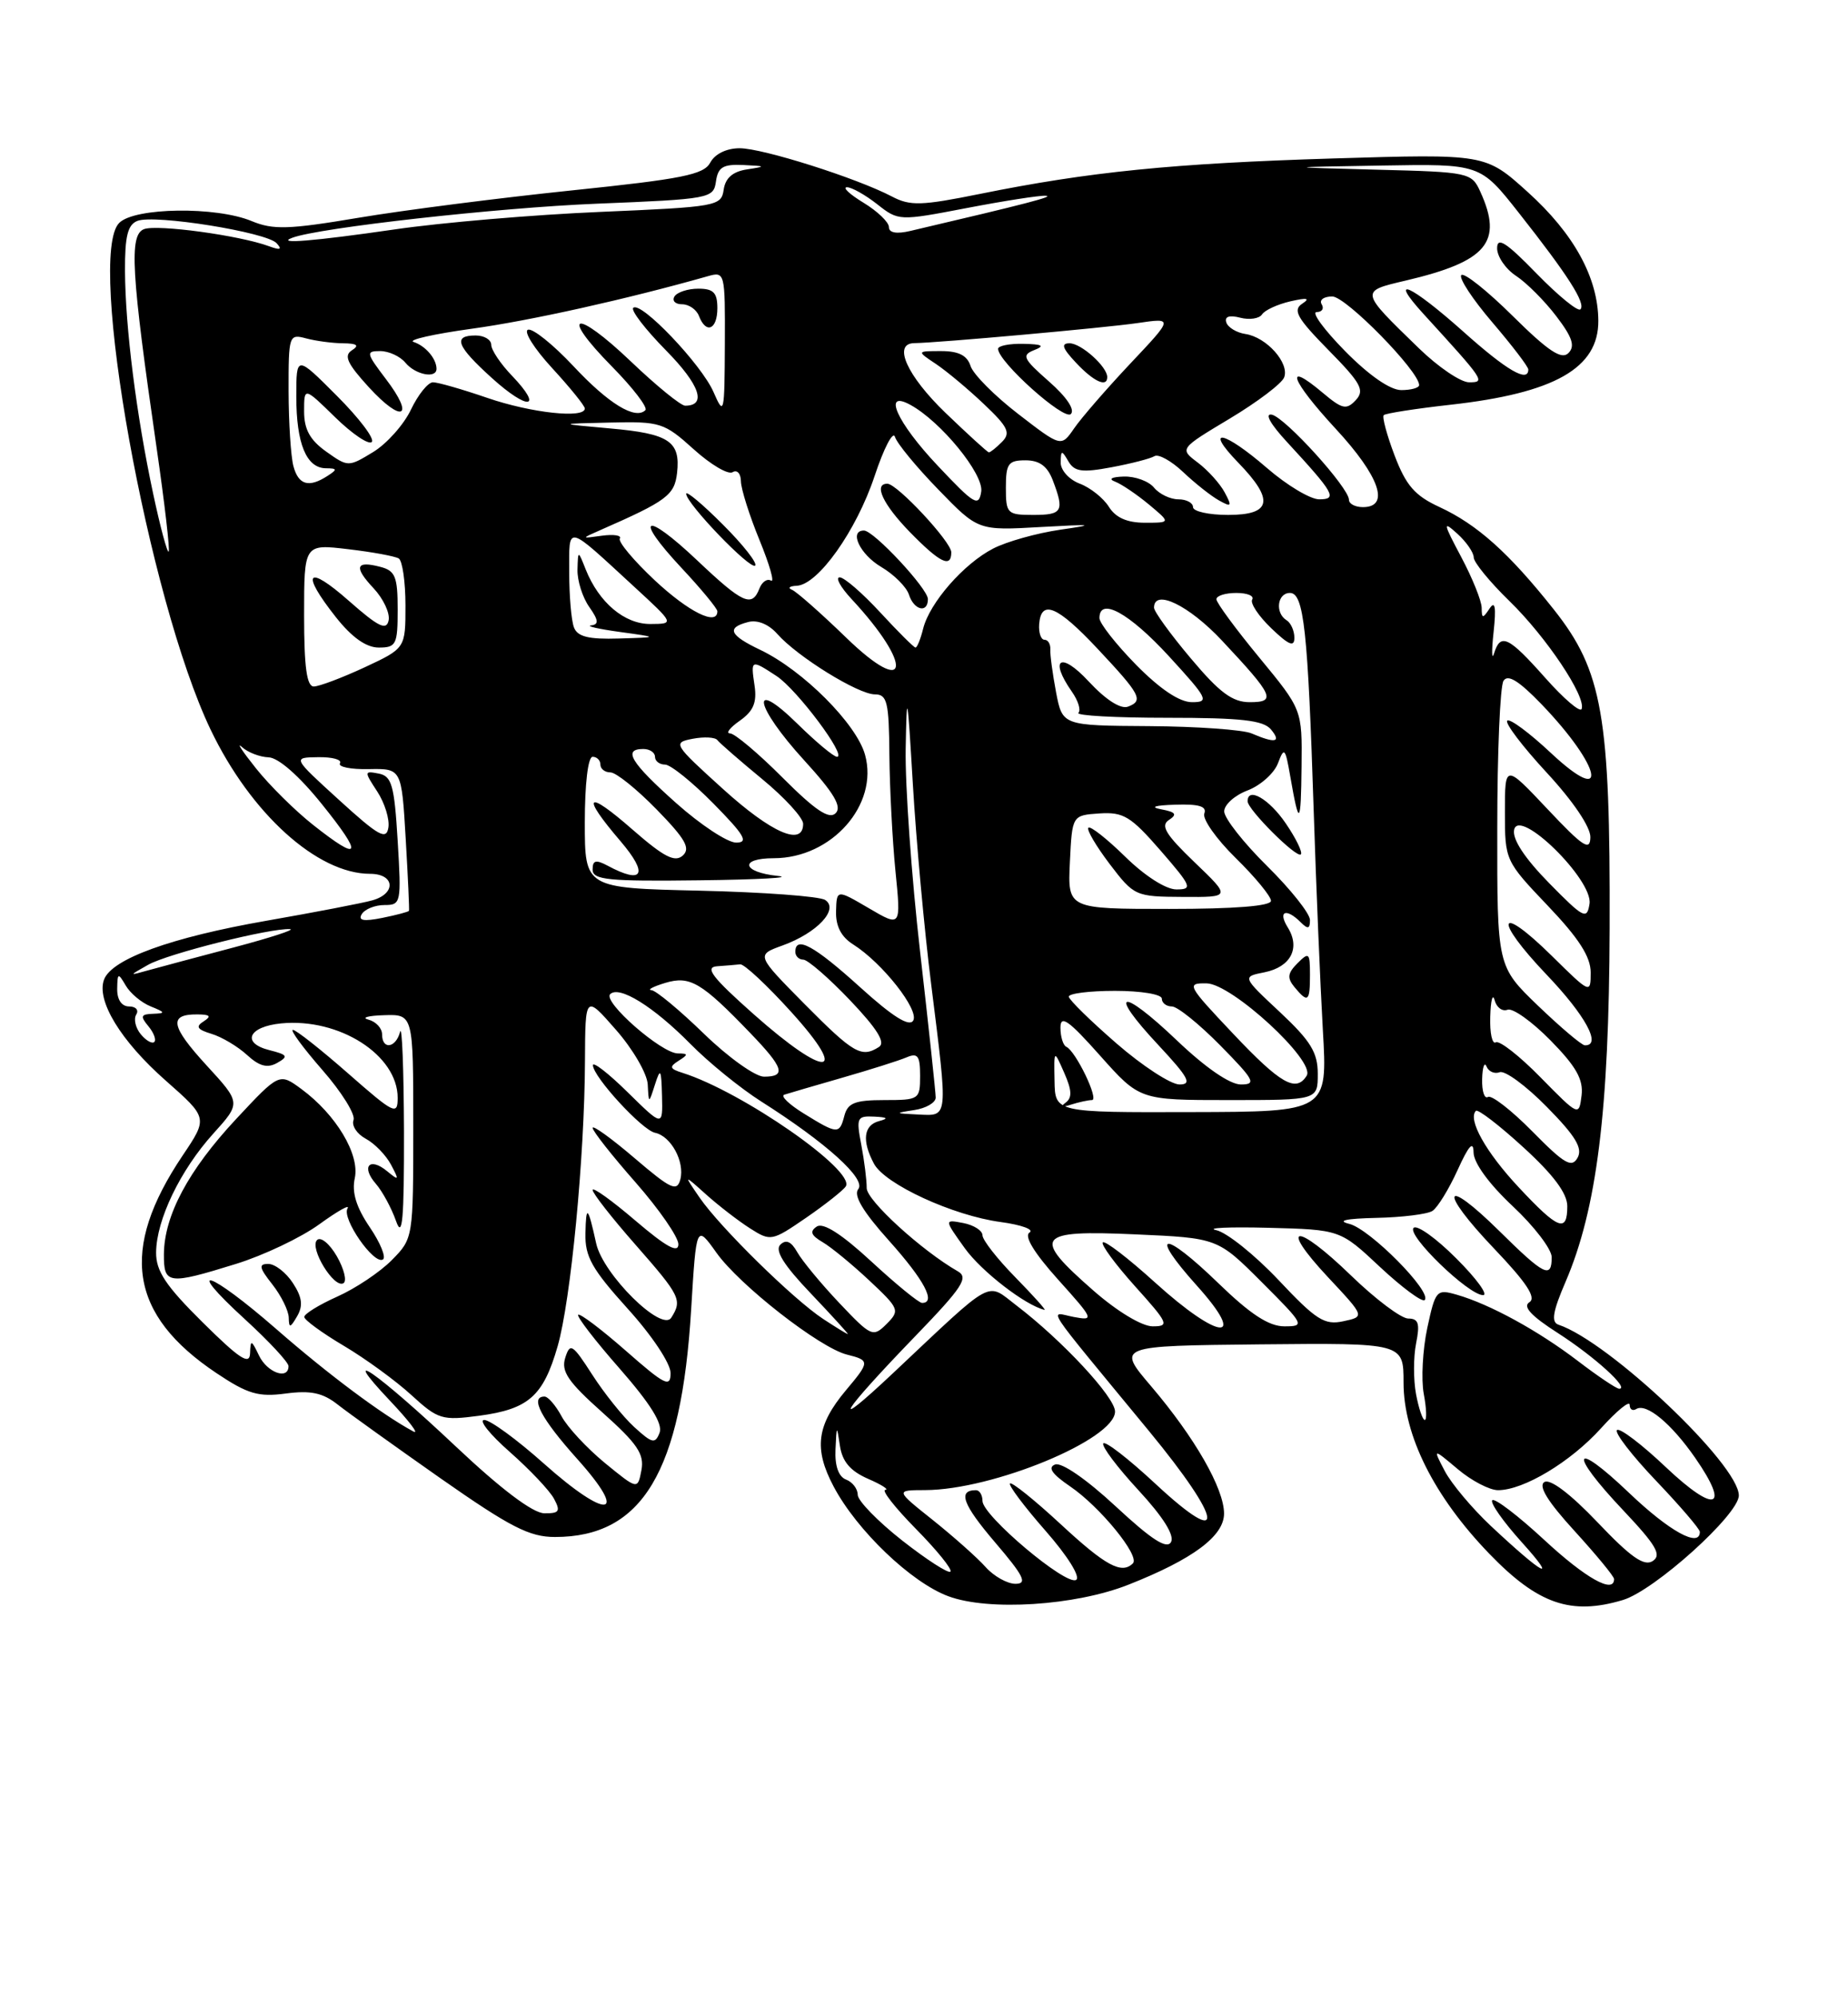 <?xml version="1.0" encoding="UTF-8" standalone="no"?>
<!DOCTYPE svg PUBLIC "-//W3C//DTD SVG 1.1//EN" "http://www.w3.org/Graphics/SVG/1.1/DTD/svg11.dtd" >
<svg xmlns="http://www.w3.org/2000/svg" xmlns:xlink="http://www.w3.org/1999/xlink" version="1.1" viewBox="0 0 237 256">
 <g >
 <path fill="currentColor"
d=" M 144.73 203.11 C 152.99 199.85 156.98 196.88 156.98 194.00 C 156.98 190.80 153.24 184.27 147.63 177.68 C 143.21 172.50 143.21 172.50 161.61 172.31 C 180.00 172.13 180.00 172.13 180.00 177.21 C 180.00 184.00 183.93 191.83 191.00 199.15 C 197.24 205.61 201.47 207.07 208.12 205.08 C 212.18 203.87 223.00 194.12 223.00 191.68 C 223.00 187.71 206.35 171.95 199.87 169.79 C 198.91 169.47 199.13 168.11 200.78 164.29 C 204.79 154.97 206.36 142.39 206.43 119.00 C 206.52 91.72 205.52 86.00 199.27 78.12 C 193.51 70.86 189.44 67.22 184.59 64.98 C 181.45 63.53 180.32 62.23 178.86 58.40 C 177.86 55.77 177.23 53.43 177.46 53.21 C 177.69 52.98 181.53 52.38 186.00 51.88 C 199.38 50.39 205.02 47.18 204.98 41.10 C 204.94 35.58 201.85 29.95 195.90 24.59 C 190.50 19.72 190.50 19.72 171.00 20.31 C 150.44 20.94 139.73 22.01 125.65 24.86 C 118.17 26.37 116.73 26.42 114.39 25.19 C 109.87 22.82 97.81 19.00 94.86 19.00 C 93.18 19.00 91.68 19.73 91.09 20.84 C 90.26 22.39 87.50 22.94 73.29 24.41 C 64.05 25.37 51.76 26.94 45.99 27.91 C 37.01 29.42 35.04 29.48 32.28 28.34 C 27.72 26.44 17.27 26.58 15.29 28.57 C 11.07 32.78 19.01 76.77 27.00 93.50 C 32.15 104.27 40.70 112.00 47.46 112.00 C 50.64 112.00 50.85 114.53 47.75 115.40 C 46.51 115.75 40.39 116.93 34.14 118.02 C 21.96 120.15 14.36 122.90 13.35 125.54 C 12.32 128.23 15.48 133.42 21.26 138.51 C 26.67 143.28 26.67 143.28 23.42 148.11 C 15.29 160.20 16.58 168.52 27.75 175.99 C 31.77 178.68 33.14 179.08 36.66 178.61 C 39.85 178.19 41.39 178.52 43.30 180.02 C 44.66 181.09 50.61 185.35 56.51 189.49 C 65.45 195.74 67.90 197.00 71.17 197.00 C 82.39 197.00 87.38 188.66 88.64 167.82 C 89.30 156.95 89.30 156.95 91.87 160.55 C 94.83 164.72 105.11 172.74 108.61 173.62 C 111.58 174.36 111.57 174.53 108.50 178.18 C 104.73 182.67 104.34 185.69 106.91 190.53 C 109.89 196.16 116.85 202.82 121.61 204.59 C 126.77 206.52 137.92 205.81 144.73 203.11 Z  M 126.40 200.85 C 125.36 199.68 122.32 196.98 119.66 194.85 C 114.82 191.00 114.82 191.00 118.66 190.99 C 127.36 190.96 143.00 184.49 143.00 180.92 C 143.00 179.08 136.23 171.80 130.35 167.32 C 126.42 164.32 127.68 163.63 114.56 175.97 C 106.14 183.89 107.75 181.22 117.44 171.20 C 123.43 165.00 124.25 163.75 122.84 162.95 C 118.22 160.31 111.12 153.84 111.15 152.27 C 111.16 151.30 110.85 148.81 110.46 146.75 C 109.79 143.25 109.90 143.01 112.12 143.12 C 113.81 143.20 114.00 143.36 112.75 143.69 C 110.75 144.21 110.51 146.21 112.08 149.15 C 113.49 151.79 122.22 155.81 128.33 156.63 C 130.99 156.99 132.66 157.59 132.03 157.98 C 131.31 158.43 132.61 160.57 135.69 164.00 C 140.29 169.11 140.37 169.30 137.71 168.80 C 134.53 168.19 133.41 166.50 147.33 183.39 C 156.92 195.03 157.40 198.75 148.20 190.20 C 144.74 186.98 141.72 184.64 141.49 185.01 C 141.27 185.38 143.29 188.07 146.00 191.00 C 149.17 194.43 150.65 196.79 150.18 197.65 C 149.64 198.61 147.69 197.35 143.08 193.07 C 139.34 189.60 136.14 187.39 135.31 187.71 C 134.33 188.09 134.91 188.93 137.26 190.53 C 141.08 193.13 146.23 199.44 145.29 200.38 C 143.85 201.81 141.79 200.70 136.03 195.36 C 132.68 192.26 129.75 189.91 129.53 190.14 C 129.30 190.36 131.35 193.09 134.08 196.20 C 136.94 199.46 138.60 202.13 138.01 202.50 C 136.72 203.29 126.00 194.26 126.00 192.38 C 126.00 191.62 125.62 191.00 125.17 191.00 C 122.79 191.00 123.46 192.82 127.59 197.66 C 131.31 202.01 131.80 203.00 130.23 203.00 C 129.18 203.00 127.45 202.03 126.40 200.85 Z  M 130.21 163.71 C 127.89 161.35 126.00 158.93 126.00 158.33 C 126.00 157.73 124.89 157.02 123.54 156.76 C 121.08 156.29 121.08 156.29 123.74 160.00 C 125.88 162.97 131.50 167.31 133.96 167.89 C 134.21 167.95 132.52 166.07 130.21 163.71 Z  M 198.03 197.36 C 194.68 194.26 191.69 191.98 191.38 192.29 C 191.07 192.60 192.77 195.02 195.16 197.67 C 199.92 202.95 197.96 201.92 191.17 195.56 C 188.79 193.32 186.14 190.17 185.29 188.55 C 183.75 185.61 183.75 185.61 186.95 188.30 C 188.71 189.79 191.04 191.00 192.12 191.00 C 195.40 191.00 201.43 187.38 205.32 183.07 C 207.34 180.83 209.00 179.47 209.00 180.06 C 209.00 180.64 209.38 180.89 209.84 180.60 C 211.14 179.80 214.35 182.46 217.41 186.87 C 221.95 193.42 219.98 194.04 213.66 188.07 C 210.54 185.11 207.70 182.96 207.37 183.30 C 207.04 183.63 209.29 186.55 212.38 189.79 C 215.47 193.03 218.00 195.98 218.00 196.34 C 218.00 198.43 214.10 196.28 208.93 191.35 C 201.62 184.38 201.08 186.09 208.21 193.62 C 212.41 198.07 213.13 199.31 211.96 200.08 C 210.85 200.80 209.14 199.60 204.88 195.12 C 201.40 191.47 198.80 189.50 198.06 189.96 C 197.25 190.46 198.49 192.47 201.94 196.24 C 204.72 199.29 207.00 202.05 207.00 202.39 C 207.00 204.34 203.35 202.29 198.03 197.36 Z  M 115.70 197.45 C 112.57 194.99 110.00 192.35 110.00 191.59 C 110.00 190.83 109.33 189.95 108.50 189.64 C 107.54 189.27 107.05 187.88 107.15 185.78 C 107.29 182.64 107.32 182.62 107.72 185.33 C 108.03 187.35 109.06 188.55 111.32 189.54 C 113.07 190.30 114.07 190.94 113.54 190.96 C 113.01 190.98 114.78 193.24 117.48 195.98 C 120.17 198.71 122.16 201.17 121.89 201.44 C 121.63 201.71 118.84 199.91 115.70 197.45 Z  M 58.50 185.44 C 48.39 175.91 43.13 172.25 50.00 179.52 C 52.48 182.14 53.83 183.92 53.00 183.47 C 48.95 181.28 42.07 176.14 35.47 170.38 C 26.80 162.82 23.36 161.73 31.42 169.10 C 34.49 171.91 37.00 174.61 37.00 175.10 C 37.00 176.91 34.27 175.94 33.22 173.75 C 32.23 171.69 32.13 171.67 32.07 173.47 C 32.01 175.02 30.71 174.16 26.00 169.50 C 21.26 164.81 20.00 162.92 20.02 160.53 C 20.05 156.35 23.12 149.98 27.36 145.29 C 30.91 141.36 30.91 141.36 26.48 136.54 C 21.88 131.52 21.60 129.99 25.31 130.02 C 26.95 130.03 27.15 130.25 26.12 130.91 C 25.05 131.58 25.28 131.95 27.12 132.51 C 28.43 132.90 30.48 134.12 31.67 135.21 C 33.26 136.67 34.29 136.94 35.54 136.24 C 37.02 135.41 36.89 135.19 34.55 134.60 C 30.92 133.69 31.85 131.58 36.07 131.17 C 43.52 130.45 51.00 135.23 51.00 140.72 C 51.00 142.99 50.54 142.76 44.64 137.58 C 41.14 134.51 37.96 132.00 37.56 132.00 C 37.17 132.00 38.87 134.31 41.34 137.14 C 43.81 139.96 45.61 142.85 45.34 143.56 C 45.07 144.27 45.77 145.34 46.90 145.95 C 48.03 146.55 49.49 148.05 50.14 149.27 C 51.22 151.30 51.18 151.38 49.64 150.11 C 47.39 148.25 46.27 149.52 48.21 151.74 C 49.05 152.71 50.21 154.85 50.79 156.50 C 51.61 158.85 51.83 156.34 51.81 145.00 C 51.78 137.03 51.56 131.29 51.31 132.25 C 50.76 134.35 49.00 134.59 49.00 132.57 C 49.00 131.79 48.21 130.94 47.25 130.69 C 46.29 130.44 47.19 130.18 49.25 130.12 C 53.00 130.00 53.00 130.00 53.00 144.36 C 53.00 158.69 52.99 158.73 50.25 161.51 C 48.74 163.04 45.59 165.15 43.25 166.19 C 40.91 167.24 39.01 168.41 39.02 168.80 C 39.03 169.18 41.31 170.85 44.10 172.50 C 46.88 174.15 50.78 176.99 52.77 178.82 C 56.18 181.94 56.70 182.09 61.45 181.46 C 67.79 180.61 69.67 178.95 71.51 172.57 C 73.20 166.71 74.97 148.32 75.02 136.00 C 75.06 127.50 75.06 127.50 79.00 132.00 C 81.17 134.47 83.00 137.62 83.07 139.00 C 83.20 141.50 83.20 141.50 84.00 139.00 C 84.70 136.82 84.81 137.00 84.90 140.46 C 85.00 144.42 85.00 144.42 80.50 140.00 C 78.03 137.57 76.02 136.01 76.04 136.54 C 76.10 138.06 82.35 144.85 84.00 145.19 C 86.05 145.61 87.84 148.90 87.25 151.17 C 86.82 152.79 86.04 152.42 81.38 148.44 C 78.42 145.91 76.00 144.17 76.00 144.56 C 76.00 144.96 78.47 148.10 81.50 151.54 C 84.53 154.99 87.00 158.56 87.00 159.48 C 87.00 160.68 85.44 159.82 81.50 156.46 C 78.47 153.87 76.00 152.10 76.00 152.52 C 76.00 152.94 78.47 156.10 81.50 159.54 C 87.26 166.10 87.52 166.63 86.09 168.89 C 84.88 170.80 77.34 163.35 76.46 159.38 C 75.40 154.57 75.16 154.35 75.08 158.08 C 75.01 161.07 75.91 162.66 80.50 167.74 C 83.62 171.18 86.00 174.76 86.00 175.99 C 86.00 177.89 85.28 177.54 80.27 173.14 C 77.12 170.38 74.37 168.30 74.15 168.52 C 73.93 168.73 76.33 171.85 79.49 175.44 C 83.42 179.93 85.02 182.50 84.59 183.64 C 84.02 185.10 83.64 185.01 81.33 182.90 C 79.89 181.58 77.47 178.56 75.95 176.19 C 73.41 172.25 73.11 172.07 72.49 174.03 C 71.94 175.78 72.84 177.10 77.27 181.05 C 81.75 185.05 82.65 186.38 82.26 188.44 C 81.78 190.95 81.78 190.95 77.57 187.51 C 75.26 185.61 72.76 182.92 72.02 181.53 C 71.27 180.14 70.29 179.00 69.83 179.00 C 67.90 179.00 69.40 181.84 74.03 187.00 C 80.77 194.51 77.94 194.89 69.74 187.58 C 66.31 184.52 62.87 182.01 62.11 182.00 C 61.34 182.00 62.82 183.85 65.38 186.10 C 67.94 188.36 70.50 191.06 71.05 192.10 C 71.92 193.71 71.72 193.99 69.79 193.96 C 68.32 193.93 64.25 190.86 58.50 185.44 Z  M 37.56 164.45 C 36.68 163.10 35.26 162.00 34.40 162.00 C 33.14 162.00 33.23 162.48 34.93 164.63 C 36.07 166.08 37.01 168.00 37.03 168.88 C 37.06 170.26 37.22 170.23 38.11 168.70 C 38.89 167.35 38.75 166.27 37.56 164.45 Z  M 43.20 161.02 C 42.27 159.41 41.13 158.47 40.66 158.94 C 39.64 159.96 42.86 165.21 44.05 164.47 C 44.51 164.19 44.12 162.63 43.20 161.02 Z  M 30.23 162.01 C 33.77 160.92 38.60 158.63 40.95 156.92 C 43.30 155.22 44.93 154.30 44.57 154.89 C 43.79 156.15 47.95 162.15 49.11 161.43 C 49.54 161.16 48.78 159.29 47.41 157.28 C 45.68 154.72 45.10 152.82 45.50 151.01 C 46.16 147.97 43.10 142.86 38.66 139.59 C 35.82 137.50 35.82 137.50 30.27 143.44 C 24.15 150.00 21.06 155.80 21.02 160.75 C 21.00 164.62 21.54 164.70 30.23 162.01 Z  M 181.60 178.68 C 181.26 176.86 181.26 173.93 181.61 172.18 C 182.12 169.64 181.92 169.00 180.60 169.00 C 179.70 169.00 176.40 166.52 173.27 163.49 C 166.20 156.64 163.87 156.81 170.31 163.70 C 175.05 168.76 175.05 168.76 172.27 169.35 C 169.86 169.87 168.79 169.19 163.97 164.07 C 160.92 160.84 157.32 157.96 155.97 157.67 C 154.61 157.38 157.63 157.24 162.69 157.37 C 171.88 157.61 171.88 157.61 177.00 162.41 C 179.82 165.04 182.39 166.94 182.71 166.63 C 183.71 165.62 175.70 157.53 173.05 156.87 C 171.39 156.46 172.58 156.19 176.50 156.10 C 179.80 156.03 183.04 155.63 183.70 155.21 C 184.36 154.79 185.81 152.43 186.93 149.97 C 188.36 146.82 188.96 146.15 188.98 147.71 C 188.99 149.05 190.96 151.75 194.00 154.60 C 196.75 157.17 199.00 160.11 199.00 161.14 C 199.00 163.95 198.04 163.47 192.31 157.81 C 185.03 150.63 184.43 152.50 191.59 160.01 C 195.78 164.40 197.06 166.34 196.14 166.91 C 195.25 167.46 196.36 168.67 199.79 170.86 C 204.49 173.88 209.03 178.00 207.66 178.00 C 207.31 178.00 204.92 176.40 202.36 174.44 C 197.26 170.55 191.08 167.17 186.84 165.95 C 184.23 165.20 184.09 165.36 183.04 170.23 C 182.45 173.01 182.25 176.79 182.59 178.64 C 182.94 180.49 183.00 182.00 182.72 182.00 C 182.45 182.00 181.94 180.51 181.60 178.68 Z  M 186.77 161.30 C 184.19 158.71 181.72 156.95 181.29 157.38 C 180.37 158.29 188.33 166.00 190.20 166.00 C 190.90 166.00 189.36 163.88 186.77 161.30 Z  M 105.56 169.05 C 101.72 166.52 92.35 157.32 89.72 153.50 C 87.66 150.50 87.66 150.50 90.58 153.12 C 92.19 154.56 94.72 156.51 96.20 157.45 C 98.84 159.13 99.00 159.09 103.40 156.07 C 105.87 154.37 108.15 152.56 108.47 152.06 C 109.72 150.03 95.16 139.92 87.53 137.51 C 85.88 136.99 85.80 136.74 87.03 135.96 C 88.30 135.16 88.28 135.03 86.92 135.02 C 84.81 134.99 77.29 128.41 78.25 127.43 C 79.39 126.27 83.80 129.00 88.54 133.80 C 90.87 136.17 94.97 139.50 97.64 141.19 C 105.95 146.46 111.13 151.14 110.07 152.41 C 109.42 153.20 110.66 155.29 114.02 159.03 C 118.54 164.08 120.09 167.00 118.25 167.00 C 117.84 167.00 114.91 164.61 111.75 161.69 C 107.95 158.18 105.58 156.66 104.75 157.21 C 103.82 157.83 104.00 158.33 105.48 159.20 C 106.57 159.83 109.27 162.05 111.48 164.12 C 115.35 167.75 115.43 167.96 113.70 169.70 C 111.96 171.43 111.74 171.34 107.63 167.00 C 105.29 164.53 102.87 161.60 102.25 160.50 C 101.47 159.11 100.80 158.82 100.07 159.54 C 99.34 160.27 100.52 162.16 103.99 165.79 C 106.72 168.66 108.85 171.00 108.73 170.99 C 108.60 170.99 107.18 170.11 105.56 169.05 Z  M 140.23 165.42 C 132.26 158.45 132.86 157.64 145.58 158.21 C 156.16 158.68 156.16 158.68 161.82 164.34 C 167.30 169.82 167.39 170.00 164.72 170.00 C 162.73 170.00 160.37 168.46 156.27 164.49 C 149.14 157.58 147.21 157.79 153.49 164.78 C 160.11 172.14 156.39 171.86 148.13 164.38 C 144.71 161.28 141.70 158.97 141.43 159.24 C 141.16 159.50 143.02 162.03 145.56 164.86 C 149.85 169.62 150.01 170.00 147.83 170.00 C 146.45 170.00 143.28 168.09 140.23 165.42 Z  M 194.76 152.17 C 190.55 147.67 188.20 143.47 189.28 142.38 C 189.54 142.13 192.28 144.23 195.37 147.06 C 199.22 150.57 201.00 152.96 201.00 154.60 C 201.00 158.06 199.84 157.61 194.76 152.17 Z  M 196.54 145.04 C 193.86 142.32 191.29 140.32 190.83 140.60 C 190.37 140.89 190.04 139.85 190.08 138.31 C 190.12 136.76 190.38 136.04 190.64 136.69 C 190.91 137.35 191.67 137.68 192.33 137.43 C 193.00 137.17 195.72 139.17 198.38 141.88 C 202.06 145.61 203.00 147.17 202.32 148.39 C 201.57 149.74 200.63 149.19 196.54 145.04 Z  M 103.08 142.72 C 101.20 141.56 100.07 140.48 100.58 140.31 C 101.09 140.14 104.42 139.17 108.00 138.14 C 111.58 137.11 115.29 135.94 116.25 135.53 C 117.70 134.91 118.00 135.32 118.00 137.89 C 118.00 140.92 117.88 141.00 113.41 141.00 C 109.65 141.00 108.72 141.37 108.29 143.00 C 107.66 145.41 107.42 145.40 103.08 142.72 Z  M 117.25 142.28 C 118.76 142.05 120.00 141.33 120.00 140.68 C 120.00 140.03 119.10 131.62 118.00 122.00 C 116.90 112.38 116.07 100.68 116.15 96.00 C 116.29 88.29 116.37 88.71 117.07 100.50 C 117.49 107.65 118.54 119.20 119.42 126.16 C 121.60 143.59 121.65 143.03 117.75 142.85 C 114.73 142.71 114.69 142.67 117.25 142.28 Z  M 135.24 138.54 C 135.16 134.50 135.16 134.50 136.48 137.50 C 137.47 139.75 137.52 140.71 136.65 141.34 C 135.94 141.86 136.21 141.96 137.33 141.59 C 138.34 141.27 139.56 141.00 140.04 141.00 C 140.99 141.00 137.96 134.71 136.75 134.17 C 136.34 133.98 136.00 132.88 136.00 131.72 C 136.00 130.03 137.04 130.76 141.08 135.30 C 146.16 141.00 146.16 141.00 157.58 141.00 C 169.00 141.00 169.00 141.00 169.00 137.64 C 169.00 134.90 168.09 133.42 164.15 129.73 C 159.29 125.19 159.29 125.19 162.17 124.62 C 165.54 123.94 166.80 121.51 165.15 118.87 C 163.85 116.78 164.94 116.34 166.80 118.20 C 167.73 119.13 168.00 119.07 168.00 117.92 C 168.00 117.10 165.53 113.99 162.50 111.00 C 159.47 108.01 157.00 104.86 157.00 104.00 C 157.00 103.14 158.35 101.93 160.00 101.31 C 161.65 100.68 163.40 99.12 163.89 97.84 C 164.70 95.70 164.83 95.84 165.47 99.50 C 166.61 106.06 166.84 105.86 166.92 98.22 C 167.00 90.95 167.00 90.95 161.50 84.28 C 158.47 80.61 156.00 77.25 156.00 76.81 C 156.00 76.36 157.15 76.00 158.56 76.00 C 159.97 76.00 160.88 76.38 160.59 76.85 C 160.31 77.31 161.41 78.97 163.04 80.53 C 165.28 82.68 166.00 82.98 166.00 81.75 C 166.00 80.85 165.55 79.84 165.00 79.50 C 163.49 78.57 163.80 76.00 165.43 76.00 C 167.22 76.00 167.73 80.76 168.48 104.00 C 168.79 113.62 169.32 126.22 169.65 132.00 C 170.26 142.50 170.26 142.50 152.79 142.54 C 135.31 142.59 135.31 142.59 135.24 138.54 Z  M 168.00 124.93 C 168.00 122.11 167.87 121.99 166.40 123.46 C 165.12 124.74 165.05 125.35 166.02 126.53 C 167.75 128.61 168.00 128.40 168.00 124.93 Z  M 164.89 105.53 C 162.76 102.40 160.00 100.81 160.00 102.70 C 160.00 103.76 166.29 110.04 166.83 109.51 C 167.08 109.25 166.21 107.46 164.89 105.53 Z  M 197.58 138.10 C 194.88 135.34 192.29 133.32 191.83 133.60 C 191.37 133.89 191.05 132.40 191.12 130.31 C 191.18 128.21 191.43 127.26 191.68 128.19 C 191.92 129.13 192.67 129.68 193.34 129.42 C 194.00 129.17 196.48 130.94 198.85 133.35 C 202.15 136.71 203.08 138.36 202.83 140.42 C 202.50 143.09 202.47 143.07 197.58 138.10 Z  M 143.20 133.75 C 139.87 130.86 137.11 128.16 137.07 127.75 C 137.03 127.34 139.70 127.00 143.00 127.00 C 146.33 127.00 149.00 127.44 149.00 128.00 C 149.00 128.55 149.58 129.00 150.29 129.00 C 151.00 129.00 153.79 131.25 156.50 134.00 C 160.87 138.44 161.17 139.00 159.14 139.00 C 157.72 139.00 154.59 136.84 150.92 133.34 C 143.70 126.46 141.95 126.89 148.54 133.93 C 152.43 138.10 152.92 139.00 151.27 139.00 C 150.16 139.00 146.53 136.64 143.20 133.75 Z  M 158.15 132.50 C 152.25 126.26 152.11 126.00 154.75 126.04 C 157.98 126.09 168.74 136.00 167.58 137.87 C 166.22 140.07 164.23 138.93 158.15 132.50 Z  M 90.28 132.50 C 87.16 129.47 84.13 126.96 83.55 126.91 C 82.97 126.87 83.77 126.45 85.32 125.98 C 88.48 125.03 89.96 125.90 96.23 132.42 C 100.51 136.86 100.87 138.00 97.98 138.00 C 96.87 138.00 93.40 135.53 90.28 132.50 Z  M 96.66 130.00 C 91.33 125.27 90.34 123.97 91.95 123.85 C 93.08 123.77 94.42 123.66 94.93 123.60 C 95.44 123.55 98.40 126.31 101.51 129.75 C 109.08 138.11 105.98 138.27 96.66 130.00 Z  M 103.20 128.71 C 96.97 122.41 96.97 122.41 100.34 121.19 C 104.79 119.59 107.65 116.53 105.82 115.35 C 105.09 114.88 97.86 114.35 89.75 114.16 C 75.00 113.82 75.00 113.82 75.00 105.41 C 75.00 100.47 75.41 97.00 76.00 97.00 C 76.55 97.00 77.00 97.45 77.00 98.00 C 77.00 98.55 77.58 99.00 78.29 99.00 C 79.00 99.00 81.66 101.14 84.21 103.75 C 87.91 107.54 88.59 108.74 87.56 109.66 C 86.55 110.57 85.14 109.84 81.13 106.34 C 75.17 101.12 74.44 101.82 79.58 107.82 C 83.20 112.06 82.50 113.41 77.93 110.96 C 76.41 110.15 76.00 110.26 76.00 111.46 C 76.00 112.78 77.98 112.98 89.75 112.83 C 97.31 112.74 101.81 112.49 99.75 112.27 C 95.15 111.79 94.76 110.00 99.25 110.00 C 106.67 109.99 112.71 103.14 110.94 96.75 C 109.85 92.79 102.98 85.91 97.51 83.30 C 93.54 81.41 93.12 80.46 95.94 79.73 C 97.13 79.41 98.59 80.01 99.69 81.26 C 102.27 84.18 110.07 89.00 112.20 89.00 C 113.77 89.00 114.01 89.97 114.06 96.75 C 114.10 101.01 114.45 107.72 114.84 111.66 C 115.56 118.83 115.56 118.83 111.43 116.41 C 107.30 113.99 107.30 113.99 107.22 116.81 C 107.17 118.71 107.88 120.09 109.43 121.06 C 113.15 123.41 117.94 129.48 117.11 130.82 C 116.60 131.64 114.46 130.30 110.28 126.51 C 104.41 121.20 102.00 119.89 102.00 122.00 C 102.00 122.55 102.46 123.00 103.02 123.00 C 103.58 123.00 106.28 125.34 109.01 128.20 C 112.50 131.87 113.60 133.63 112.73 134.19 C 110.48 135.62 109.49 135.05 103.20 128.71 Z  M 18.06 132.57 C 17.38 131.75 17.12 130.62 17.47 130.04 C 17.83 129.47 17.42 129.00 16.56 129.00 C 15.60 129.00 15.01 128.13 15.03 126.75 C 15.06 124.69 15.15 124.65 16.12 126.31 C 16.70 127.31 18.14 128.52 19.34 129.00 C 21.22 129.76 21.26 129.88 19.63 129.94 C 18.06 129.99 17.96 130.25 19.02 131.52 C 19.72 132.36 20.06 133.27 19.79 133.55 C 19.51 133.82 18.73 133.38 18.06 132.57 Z  M 197.25 128.91 C 192.00 123.86 192.00 123.86 192.02 106.18 C 192.02 96.46 192.38 87.94 192.82 87.26 C 193.38 86.38 194.79 87.26 197.69 90.26 C 205.42 98.30 206.48 103.59 198.93 96.54 C 196.15 93.93 193.61 92.05 193.30 92.37 C 192.98 92.68 195.26 95.68 198.36 99.03 C 201.73 102.67 203.99 106.00 203.96 107.31 C 203.93 109.14 203.03 108.55 198.46 103.70 C 193.00 97.91 193.00 97.91 193.00 104.11 C 193.00 110.27 193.04 110.36 198.50 116.09 C 202.47 120.25 204.00 122.63 204.00 124.64 C 204.00 127.40 203.96 127.39 199.02 122.52 C 192.04 115.65 191.46 117.70 198.34 124.92 C 203.35 130.17 205.45 134.04 203.25 133.98 C 202.84 133.97 200.14 131.68 197.25 128.91 Z  M 19.00 123.66 C 21.50 122.24 34.74 118.92 37.20 119.09 C 37.91 119.14 34.67 120.19 30.00 121.43 C 25.32 122.66 20.38 123.99 19.00 124.37 C 16.50 125.07 16.50 125.07 19.00 123.66 Z  M 46.40 117.16 C 46.80 116.52 48.10 116.00 49.31 116.00 C 51.43 116.00 51.48 115.73 51.00 107.76 C 50.57 100.62 50.24 99.47 48.56 99.15 C 46.69 98.79 46.69 98.87 48.38 101.45 C 49.34 102.92 49.98 105.00 49.81 106.07 C 49.55 107.71 48.57 107.17 43.50 102.55 C 37.50 97.09 37.50 97.09 40.81 97.05 C 42.63 97.02 43.89 97.37 43.60 97.83 C 43.32 98.29 44.98 98.63 47.29 98.58 C 51.50 98.50 51.50 98.50 52.03 107.50 C 52.32 112.45 52.51 116.61 52.45 116.74 C 52.40 116.87 50.85 117.28 49.02 117.65 C 46.62 118.13 45.89 117.99 46.40 117.16 Z  M 198.65 113.17 C 195.54 110.00 193.94 107.57 194.18 106.37 C 194.76 103.41 204.32 112.77 203.85 115.84 C 203.53 117.92 203.11 117.71 198.65 113.17 Z  M 137.21 110.50 C 137.50 104.50 137.50 104.50 141.00 104.26 C 144.08 104.06 145.02 104.63 148.83 109.01 C 152.83 113.62 152.99 114.00 150.87 114.00 C 149.52 114.00 146.82 112.27 144.31 109.81 C 141.96 107.51 139.83 105.83 139.58 106.09 C 139.33 106.34 140.56 108.43 142.31 110.74 C 145.44 114.85 145.61 114.93 151.69 114.96 C 157.88 115.00 157.88 115.00 153.19 110.51 C 149.49 106.96 148.80 105.82 149.91 105.10 C 151.01 104.38 150.79 104.08 148.91 103.73 C 147.41 103.44 148.10 103.22 150.72 103.14 C 153.76 103.04 154.80 103.35 154.45 104.27 C 154.18 104.97 155.99 107.54 158.48 109.98 C 160.97 112.42 163.00 114.89 163.00 115.46 C 163.00 116.13 158.33 116.50 149.96 116.50 C 136.92 116.50 136.92 116.50 137.21 110.50 Z  M 40.13 105.71 C 37.85 103.91 34.55 100.65 32.81 98.46 C 31.07 96.28 30.27 95.06 31.03 95.75 C 31.78 96.44 33.32 97.03 34.45 97.07 C 35.70 97.11 38.37 99.45 41.28 103.07 C 46.65 109.73 46.28 110.58 40.13 105.71 Z  M 86.70 102.92 C 80.89 97.74 79.83 96.00 82.50 96.00 C 83.33 96.00 84.00 96.45 84.00 97.00 C 84.00 97.55 84.58 98.00 85.29 98.00 C 86.00 98.00 88.79 100.25 91.50 103.00 C 95.49 107.05 96.04 108.00 94.41 108.00 C 93.30 108.00 89.83 105.71 86.70 102.92 Z  M 92.69 101.10 C 86.35 95.36 86.25 95.19 88.84 94.69 C 90.30 94.41 91.72 94.49 92.00 94.86 C 92.27 95.22 94.86 97.48 97.75 99.86 C 100.64 102.24 103.00 104.82 103.00 105.59 C 103.00 108.54 98.96 106.78 92.69 101.10 Z  M 100.37 99.68 C 97.25 96.55 94.21 94.00 93.63 94.00 C 93.04 94.00 93.60 93.27 94.87 92.38 C 96.62 91.15 97.09 90.04 96.77 87.88 C 96.27 84.51 96.30 84.50 99.59 86.65 C 102.21 88.37 108.67 97.00 107.34 97.00 C 106.92 97.00 104.65 95.11 102.29 92.79 C 96.06 86.68 96.76 90.48 103.15 97.47 C 106.96 101.64 108.00 103.40 107.17 104.23 C 106.34 105.06 104.57 103.88 100.37 99.68 Z  M 160.50 94.00 C 159.40 93.53 153.50 93.11 147.38 93.07 C 136.26 93.00 136.26 93.00 135.44 88.75 C 135.00 86.41 134.66 83.94 134.70 83.25 C 134.74 82.56 134.41 82.00 133.95 82.00 C 133.50 82.00 133.19 81.10 133.27 80.00 C 133.52 76.79 135.59 77.65 140.71 83.10 C 146.28 89.03 146.69 89.80 144.67 90.57 C 143.73 90.93 141.82 89.71 139.61 87.33 C 136.03 83.47 134.50 84.41 137.46 88.65 C 138.27 89.80 138.65 91.02 138.30 91.37 C 137.95 91.72 143.09 92.00 149.71 92.00 C 159.20 92.00 162.02 92.32 163.00 93.50 C 164.37 95.15 163.56 95.31 160.50 94.00 Z  M 198.17 86.88 C 193.46 81.58 192.43 81.08 191.61 83.75 C 191.31 84.71 191.28 83.47 191.55 81.00 C 191.89 77.80 191.74 76.93 191.03 78.00 C 190.16 79.31 190.03 79.30 190.02 77.90 C 190.01 77.02 188.83 74.09 187.40 71.40 C 185.06 67.00 185.01 66.70 186.90 68.41 C 188.05 69.45 189.00 70.82 189.00 71.45 C 189.00 72.07 191.06 74.59 193.58 77.04 C 198.31 81.64 203.43 89.30 202.84 90.87 C 202.65 91.36 200.55 89.56 198.17 86.88 Z  M 145.71 85.22 C 143.12 82.58 141.00 79.88 141.00 79.22 C 141.00 76.47 144.82 78.57 149.91 84.11 C 154.90 89.55 155.13 90.00 152.87 90.00 C 151.27 90.00 148.79 88.34 145.71 85.22 Z  M 152.72 84.39 C 150.12 81.31 148.00 78.38 148.00 77.89 C 148.00 75.42 152.46 77.57 156.71 82.10 C 163.36 89.19 163.72 90.00 160.27 90.00 C 158.05 90.00 156.40 88.77 152.72 84.39 Z  M 39.00 78.86 C 39.00 69.72 39.00 69.72 44.64 70.39 C 47.73 70.75 50.66 71.29 51.14 71.58 C 51.61 71.88 52.00 74.59 52.00 77.61 C 52.00 83.09 52.00 83.09 46.75 85.54 C 43.86 86.88 40.94 87.98 40.25 87.99 C 39.34 88.00 39.00 85.51 39.00 78.86 Z  M 51.00 78.12 C 51.00 73.92 50.69 73.15 48.79 72.66 C 45.61 71.82 45.34 72.67 47.92 75.41 C 49.16 76.74 50.03 78.58 49.84 79.51 C 49.57 80.86 48.54 80.36 44.75 77.02 C 39.35 72.26 38.50 73.32 43.08 79.11 C 45.14 81.71 46.97 83.00 48.58 83.00 C 50.81 83.00 51.00 82.61 51.00 78.12 Z  M 108.51 81.72 C 105.29 78.60 102.17 75.85 101.58 75.60 C 100.98 75.36 101.25 75.12 102.18 75.08 C 104.91 74.95 109.82 68.04 112.16 61.03 C 113.35 57.44 114.53 55.17 114.78 56.00 C 115.03 56.83 117.53 59.86 120.34 62.75 C 125.44 68.01 125.44 68.01 133.47 67.55 C 140.21 67.17 140.62 67.23 136.00 67.89 C 132.97 68.33 129.09 69.42 127.37 70.31 C 123.59 72.26 119.22 77.26 118.39 80.58 C 118.06 81.91 117.62 83.00 117.41 83.00 C 117.21 83.00 115.17 80.97 112.89 78.50 C 110.61 76.03 108.27 74.00 107.69 74.00 C 107.10 74.00 107.78 75.24 109.18 76.75 C 117.20 85.36 116.62 89.58 108.51 81.72 Z  M 119.00 76.79 C 119.00 75.45 112.05 68.00 110.80 68.00 C 108.84 68.00 110.28 71.05 113.00 72.66 C 114.65 73.63 116.26 75.24 116.57 76.22 C 117.21 78.22 119.00 78.65 119.00 76.79 Z  M 122.00 70.79 C 122.00 69.45 115.05 62.00 113.80 62.00 C 111.99 62.00 113.23 64.65 116.70 68.21 C 120.55 72.15 122.00 72.85 122.00 70.79 Z  M 73.61 80.42 C 73.27 79.55 73.00 76.38 73.00 73.38 C 73.00 67.17 72.48 67.06 81.36 75.23 C 86.50 79.96 86.50 79.96 83.42 79.98 C 80.10 80.00 76.82 77.24 75.12 73.00 C 74.13 70.50 74.13 70.50 74.06 73.03 C 74.03 74.42 74.70 76.56 75.56 77.78 C 76.77 79.50 76.82 80.04 75.81 80.16 C 75.09 80.24 76.75 80.62 79.50 81.00 C 84.50 81.69 84.50 81.69 79.36 81.84 C 75.49 81.96 74.06 81.61 73.61 80.42 Z  M 83.97 74.38 C 81.26 71.84 79.24 69.43 79.49 69.02 C 79.74 68.62 78.72 68.46 77.22 68.66 C 74.50 69.04 74.50 69.04 77.00 67.94 C 85.51 64.21 86.50 63.47 86.83 60.63 C 87.29 56.56 85.82 55.58 78.20 54.91 C 71.50 54.31 71.50 54.31 78.25 54.16 C 84.68 54.01 85.18 54.17 88.96 57.58 C 91.14 59.55 93.39 60.88 93.96 60.52 C 94.53 60.17 95.01 60.70 95.02 61.69 C 95.04 62.69 96.11 66.08 97.41 69.24 C 98.70 72.39 99.37 74.73 98.88 74.42 C 98.39 74.12 97.72 74.58 97.39 75.44 C 96.44 77.89 95.26 77.36 89.43 71.84 C 82.65 65.43 81.17 66.12 87.40 72.79 C 89.93 75.49 92.00 78.00 92.00 78.35 C 92.00 80.27 88.33 78.45 83.97 74.38 Z  M 92.70 67.23 C 90.12 64.64 88.00 62.87 88.00 63.29 C 88.00 64.52 96.24 73.09 96.85 72.49 C 97.15 72.18 95.29 69.81 92.70 67.23 Z  M 19.64 63.27 C 17.49 53.22 16.07 41.99 16.03 34.72 C 16.01 30.27 16.38 28.79 17.63 28.31 C 19.84 27.46 34.18 29.76 35.47 31.17 C 36.22 31.99 35.95 32.09 34.50 31.56 C 30.74 30.17 20.15 28.73 18.47 29.37 C 16.54 30.11 16.82 34.90 20.09 57.44 C 21.12 64.55 21.81 70.52 21.63 70.70 C 21.45 70.89 20.55 67.54 19.64 63.27 Z  M 142.21 64.96 C 141.51 63.84 139.83 62.50 138.47 61.99 C 137.10 61.47 136.01 60.26 136.03 59.27 C 136.06 57.68 136.16 57.66 137.01 59.12 C 137.79 60.46 138.76 60.60 142.55 59.89 C 145.07 59.42 147.55 58.78 148.05 58.47 C 148.56 58.15 150.22 59.07 151.74 60.51 C 153.26 61.95 155.32 63.58 156.33 64.14 C 157.94 65.04 158.03 64.92 157.06 63.11 C 156.46 61.99 154.91 60.27 153.61 59.29 C 151.26 57.52 151.26 57.52 157.70 53.66 C 161.24 51.54 164.39 49.16 164.69 48.37 C 165.39 46.53 162.42 43.21 159.72 42.81 C 158.59 42.64 157.48 41.97 157.27 41.33 C 157.02 40.57 157.65 40.36 159.05 40.72 C 160.23 41.03 161.50 40.84 161.85 40.30 C 162.21 39.75 163.85 39.00 165.50 38.62 C 167.65 38.13 168.07 38.22 167.00 38.93 C 165.76 39.75 166.35 40.78 170.37 44.87 C 174.56 49.12 175.05 50.03 173.87 51.29 C 172.67 52.57 172.14 52.45 169.63 50.34 C 164.58 46.09 165.54 48.73 171.30 54.96 C 176.94 61.05 178.31 65.00 174.79 65.00 C 173.80 65.00 173.00 64.58 173.00 64.06 C 173.00 62.52 164.84 53.53 163.11 53.15 C 162.14 52.95 162.92 54.35 165.05 56.65 C 171.13 63.24 171.56 64.00 169.18 64.00 C 168.05 64.00 165.04 62.20 162.50 60.00 C 156.93 55.18 154.33 54.68 158.80 59.30 C 163.46 64.10 163.09 66.00 157.50 66.00 C 155.03 66.00 153.00 65.55 153.00 65.00 C 153.00 64.45 152.16 64.00 151.12 64.00 C 150.09 64.00 148.68 63.33 148.00 62.50 C 147.32 61.67 145.57 61.04 144.13 61.08 C 142.55 61.13 142.10 61.39 143.00 61.73 C 143.82 62.04 145.77 63.36 147.33 64.65 C 150.15 67.00 150.15 67.00 146.82 67.00 C 144.54 67.00 143.08 66.35 142.21 64.96 Z  M 129.00 62.50 C 129.00 59.42 129.31 59.00 131.52 59.00 C 133.31 59.00 134.33 59.75 135.02 61.57 C 136.53 65.53 136.26 66.00 132.50 66.00 C 129.17 66.00 129.00 65.83 129.00 62.50 Z  M 120.25 59.68 C 115.02 54.15 113.12 49.90 116.75 51.89 C 120.66 54.02 126.17 60.76 125.84 63.00 C 125.53 65.02 124.96 64.68 120.25 59.68 Z  M 37.63 59.75 C 37.30 58.51 37.02 54.19 37.01 50.13 C 37.00 42.98 37.06 42.78 39.25 43.37 C 40.49 43.70 42.62 43.99 44.00 44.00 C 45.80 44.02 46.12 44.27 45.13 44.90 C 44.06 45.58 44.53 46.60 47.30 49.63 C 51.61 54.33 53.26 53.52 49.48 48.57 C 46.95 45.24 46.90 45.00 48.76 45.00 C 49.86 45.00 51.32 45.67 52.00 46.50 C 53.29 48.05 56.01 48.57 55.98 47.25 C 55.96 45.95 54.55 44.32 53.04 43.83 C 52.24 43.57 55.62 42.81 60.54 42.13 C 68.02 41.10 80.37 38.35 90.75 35.41 C 92.97 34.78 93.00 34.89 92.96 44.13 C 92.92 53.07 92.86 53.35 91.51 50.26 C 89.98 46.72 82.15 38.52 81.21 39.46 C 80.88 39.78 82.78 42.24 85.43 44.93 C 89.75 49.32 90.68 52.00 87.87 52.00 C 87.31 52.00 84.18 49.45 80.92 46.34 C 73.72 39.47 71.64 40.04 78.50 47.00 C 81.18 49.72 83.10 52.23 82.77 52.57 C 81.48 53.85 78.04 51.75 73.52 46.91 C 70.93 44.15 68.32 42.06 67.72 42.26 C 67.11 42.46 68.50 44.67 70.81 47.18 C 73.11 49.68 75.00 52.01 75.00 52.36 C 75.00 53.68 68.11 52.93 62.50 51.00 C 59.30 49.90 56.17 49.00 55.53 49.00 C 54.89 49.00 53.62 50.58 52.70 52.51 C 51.78 54.44 49.59 56.89 47.84 57.95 C 44.68 59.87 44.63 59.87 41.83 57.88 C 39.75 56.40 39.00 55.03 39.00 52.73 C 39.00 49.59 39.00 49.59 42.98 53.48 C 45.17 55.62 47.29 57.05 47.68 56.65 C 48.08 56.25 46.06 53.59 43.20 50.73 C 38.00 45.52 38.00 45.52 38.00 50.83 C 38.00 56.86 39.29 59.99 41.79 60.02 C 43.26 60.03 43.29 60.17 42.00 61.00 C 39.61 62.55 38.28 62.17 37.63 59.75 Z  M 65.68 48.18 C 64.20 46.65 63.00 44.85 63.00 44.20 C 63.00 43.54 62.10 43.00 61.00 43.00 C 58.03 43.00 58.54 44.35 63.09 48.46 C 67.73 52.66 69.75 52.44 65.68 48.18 Z  M 92.00 39.50 C 92.00 37.52 91.50 37.00 89.56 37.00 C 88.22 37.00 86.84 37.45 86.50 38.00 C 86.16 38.55 86.60 39.00 87.47 39.00 C 88.35 39.00 89.32 39.67 89.64 40.50 C 90.55 42.87 92.00 42.25 92.00 39.50 Z  M 121.25 52.91 C 116.31 48.15 114.45 44.02 117.25 43.98 C 120.32 43.94 141.69 42.02 145.87 41.41 C 150.50 40.73 150.50 40.73 144.95 46.61 C 141.90 49.85 138.66 53.58 137.75 54.91 C 136.09 57.31 136.09 57.31 130.58 53.06 C 127.55 50.73 124.80 47.96 124.47 46.91 C 124.04 45.56 122.94 45.00 120.71 45.00 C 117.55 45.00 117.55 45.00 120.03 46.65 C 121.39 47.56 124.16 49.87 126.18 51.79 C 129.29 54.73 129.65 55.49 128.50 56.64 C 127.76 57.39 127.00 57.99 126.82 57.98 C 126.64 57.97 124.14 55.68 121.25 52.91 Z  M 134.51 48.88 C 131.20 45.97 130.99 45.52 132.64 44.87 C 134.04 44.32 133.69 44.12 131.25 44.07 C 129.46 44.03 128.00 44.32 128.00 44.71 C 128.00 46.36 136.46 53.94 137.33 53.07 C 137.89 52.51 136.78 50.87 134.51 48.88 Z  M 142.00 48.33 C 142.00 47.00 138.66 44.00 137.17 44.00 C 136.03 44.00 136.24 44.63 138.00 46.50 C 140.27 48.92 142.00 49.71 142.00 48.33 Z  M 172.50 45.00 C 169.79 42.25 168.15 40.00 168.85 40.00 C 169.55 40.00 169.84 39.55 169.50 39.00 C 169.16 38.45 169.77 38.00 170.86 38.00 C 172.61 38.00 182.00 47.58 182.00 49.36 C 182.00 49.71 180.97 50.00 179.71 50.00 C 178.29 50.00 175.56 48.11 172.50 45.00 Z  M 181.98 44.65 C 174.35 37.25 174.37 37.35 180.29 35.96 C 190.71 33.51 192.79 31.03 189.85 24.58 C 188.73 22.12 188.43 22.05 176.60 21.75 C 164.50 21.43 164.50 21.43 177.16 21.22 C 189.83 21.00 189.83 21.00 194.76 27.25 C 201.08 35.26 203.42 38.91 202.68 39.65 C 202.36 39.97 199.83 37.90 197.05 35.05 C 193.15 31.04 192.00 30.31 192.00 31.82 C 192.00 32.89 193.10 34.49 194.43 35.36 C 195.77 36.24 198.09 38.56 199.59 40.53 C 201.66 43.24 202.03 44.37 201.14 45.26 C 200.26 46.14 198.55 45.00 194.02 40.52 C 190.74 37.27 187.76 34.90 187.41 35.26 C 187.05 35.61 188.84 38.34 191.38 41.31 C 193.92 44.28 196.00 47.00 196.00 47.36 C 196.00 49.09 193.25 47.50 187.66 42.50 C 180.88 36.46 177.91 35.14 182.57 40.25 C 190.44 48.87 190.53 49.00 188.40 49.00 C 187.33 49.00 184.44 47.04 181.98 44.65 Z  M 37.50 30.47 C 40.98 29.18 63.86 26.62 76.50 26.11 C 91.08 25.52 91.51 25.44 91.82 23.25 C 92.08 21.42 92.73 21.03 95.32 21.15 C 98.25 21.29 98.29 21.33 95.81 21.71 C 93.97 21.99 93.03 22.81 92.81 24.31 C 92.51 26.42 91.95 26.52 77.00 27.16 C 68.47 27.52 56.58 28.53 50.58 29.41 C 40.32 30.90 35.22 31.32 37.50 30.47 Z  M 114.00 29.11 C 114.00 28.48 112.54 27.08 110.75 25.99 C 108.96 24.90 108.00 24.01 108.62 24.00 C 109.23 24.00 110.97 24.98 112.49 26.17 C 115.23 28.33 115.30 28.33 123.96 26.67 C 128.75 25.75 133.31 25.04 134.09 25.09 C 135.30 25.16 131.99 26.03 116.75 29.60 C 114.98 30.02 114.00 29.84 114.00 29.11 Z "/>
</g>
</svg>